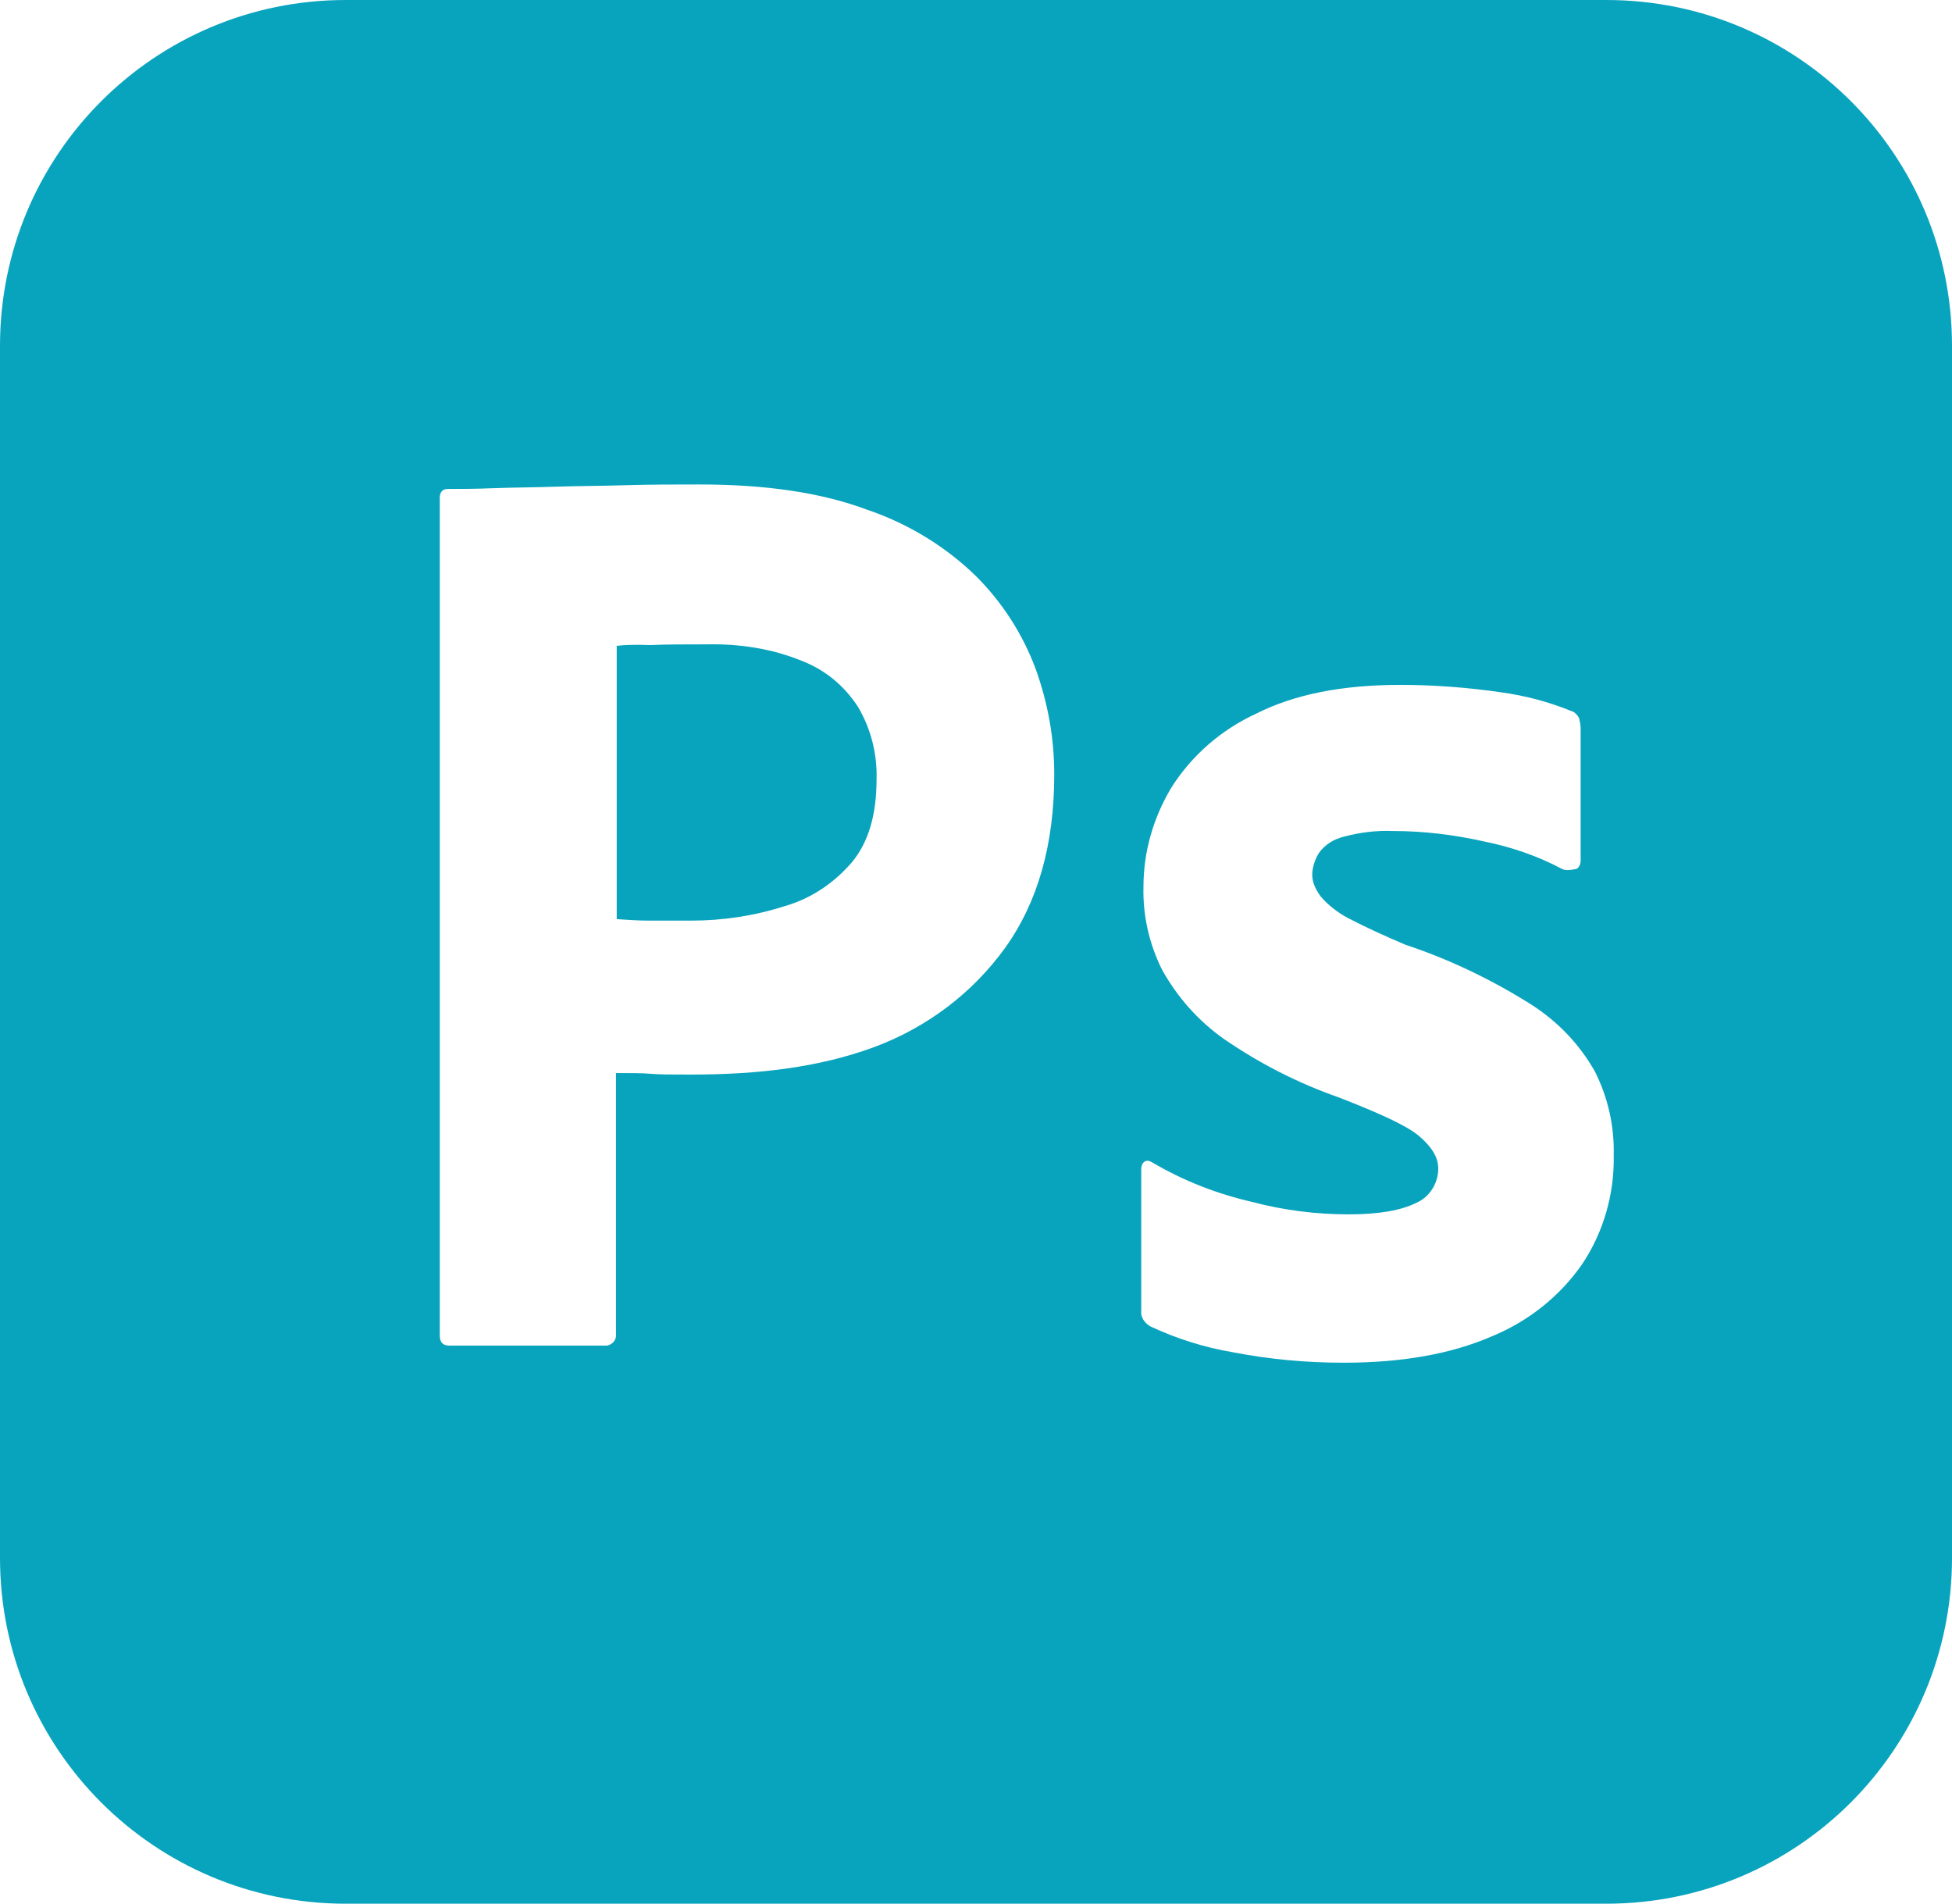 <?xml version="1.0" encoding="utf-8"?>
<!-- Generator: Adobe Illustrator 26.1.0, SVG Export Plug-In . SVG Version: 6.00 Build 0)  -->
<svg version="1.1" id="Layer_1" xmlns="http://www.w3.org/2000/svg" xmlns:xlink="http://www.w3.org/1999/xlink" x="0px" y="0px"
	 viewBox="0 0 525.1 512" style="enable-background:new 0 0 525.1 512;" xml:space="preserve">
<style type="text/css">
	.st0{fill:#08A4BD;}
</style>
<g transform="matrix(1 0 0 1 160 83)">
	<path class="st0" d="M70.8,107.1c3.5,5.9,5.2,12.7,5,19.5c0,9.6-2.2,17.1-6.8,22.5c-4.8,5.5-10.9,9.6-17.9,11.6
		c-8.1,2.6-16.6,3.9-25.2,3.9H14.4c-2.6,0-5.5-0.2-8.5-0.4V90.7c1.5-0.2,4.6-0.4,9-0.2c4.2-0.2,9.2-0.2,14.9-0.2
		c9-0.2,17.7,1.1,25.8,4.4C61.9,97.1,67.1,101.4,70.8,107.1z"/>
	<path class="st0" d="M272.1-83H-67c-51.4,0-93,41.6-93,93v326c0,51.4,41.6,93,93,93h339.1c51.4,0,93-41.6,93-93V10
		C365.1-41.4,323.6-83,272.1-83z M110.4,171.9c-8.8,12.2-21,21.4-35.2,26.7C60.3,204.1,43.9,206,26,206c-5.2,0-8.8,0-10.9-0.2
		c-2.2-0.2-5.2-0.2-9.4-0.2v70.2c0.2,1.5-0.9,2.8-2.4,3.1h-42.4c-1.8,0-2.6-0.9-2.6-2.8V50.9c0-1.5,0.7-2.4,2.2-2.4
		c3.7,0,7.2,0,12.2-0.2c5.2-0.2,10.7-0.2,16.6-0.4c5.9-0.2,12.2-0.2,19-0.4c6.8-0.2,13.3-0.2,19.9-0.2c17.9,0,32.8,2.2,45.1,6.8
		c10.9,3.7,21,9.8,29.3,17.9c7,7,12.5,15.5,16,24.9c3.3,9.2,5,18.6,5,28.4C123.6,144.1,119.2,159.6,110.4,171.9z M265.6,257
		c-6.1,8.8-14.7,15.5-24.5,19.5c-10.7,4.6-23.8,7-39.6,7c-10.1,0-19.9-0.9-29.8-2.8c-7.7-1.3-15.3-3.7-22.3-7
		c-1.5-0.9-2.6-2.4-2.4-4.2v-38.1c0-0.7,0.2-1.5,0.9-2c0.7-0.4,1.3-0.2,2,0.2c8.5,5,17.5,8.5,27.1,10.7c8.3,2.2,17.1,3.3,25.8,3.3
		c8.3,0,14.2-1.1,18.2-3.1c3.5-1.5,5.9-5.2,5.9-9.2c0-3.1-1.8-5.9-5.2-8.8c-3.5-2.9-10.7-6.1-21.4-10.3
		c-11.2-3.9-21.5-9.2-31.1-15.8c-6.8-4.8-12.5-11.2-16.6-18.6c-3.5-7-5.2-14.7-5-22.3c0-9.4,2.6-18.4,7.4-26.5
		c5.5-8.8,13.6-15.8,23-20.1c10.3-5.2,23.2-7.7,38.7-7.7c9,0,18.2,0.7,27.1,2c6.6,0.9,12.9,2.6,18.8,5c0.9,0.2,1.8,1.1,2.2,2
		c0.2,0.9,0.4,1.8,0.4,2.6v35.7c0,0.9-0.4,1.8-1.1,2.2c-2,0.4-3.1,0.4-3.9,0c-6.6-3.5-13.6-5.9-21-7.4c-8.1-1.8-16.2-2.8-24.5-2.8
		c-4.4-0.2-9,0.4-13.1,1.5c-2.9,0.7-5.2,2.2-6.8,4.4c-1.1,1.8-1.8,3.9-1.8,5.9c0,2,0.9,3.9,2.2,5.7c2,2.4,4.6,4.4,7.4,5.9
		c5,2.6,10.3,5,15.5,7.2c11.8,3.9,23.2,9.4,33.7,16c7.2,4.6,13.1,10.7,17.3,18.2c3.5,7,5.2,14.7,5,22.5
		C274.3,238.2,271.3,248.5,265.6,257z"/>
</g>
</svg>
